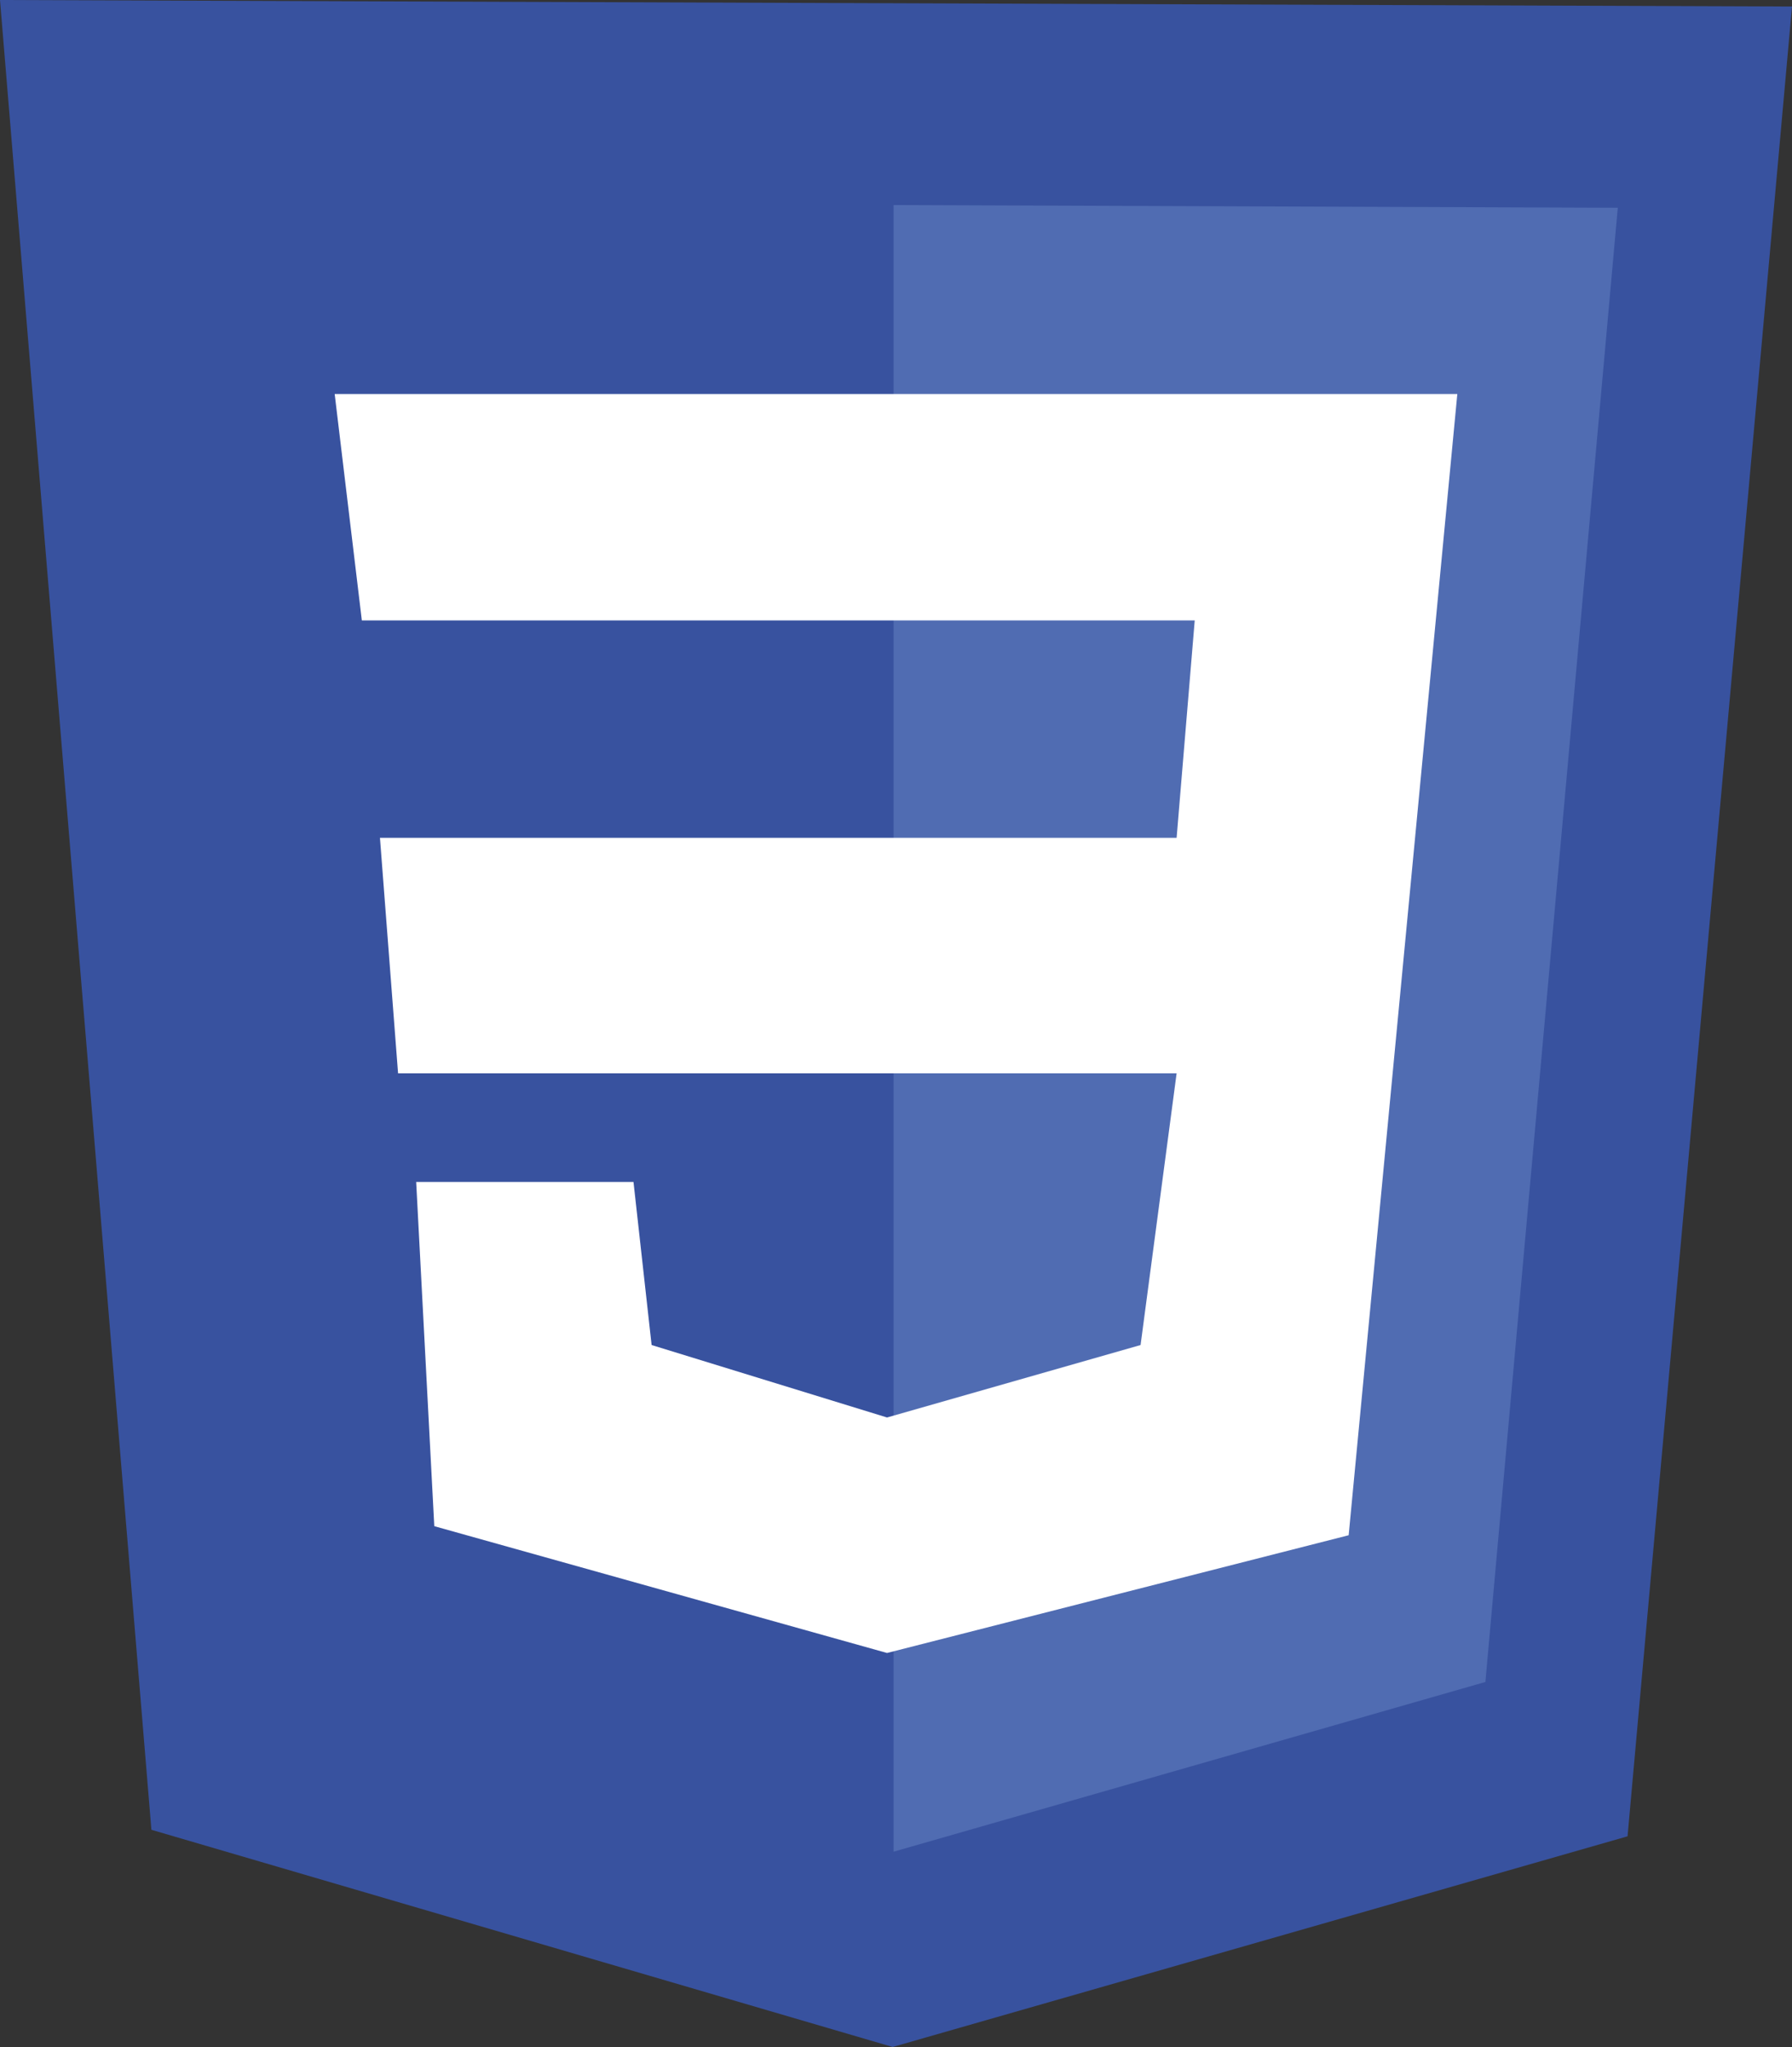 <svg xmlns="http://www.w3.org/2000/svg" viewBox="0 0 98.95 113"><rect x="0" y="0" width="98.95" height="113" fill="#333333" stroke="none"/><g id="Layer_2" data-name="Layer 2"><g id="Banner"><polygon points="0 0 8.36 101.01 49.29 113 89.87 101.37 98.95 0.36 0 0" style="fill:#38529f"/><polygon points="89.33 11.47 82.02 92.85 49.34 102.22 49.34 11.32 89.33 11.47" style="fill:#38529f"/><polygon points="89.33 11.47 82.02 92.85 49.34 102.22 49.34 11.32 89.33 11.47" style="fill:#506cb2"/><polygon points="18.48 21.75 80.47 21.75 74.47 84.75 48.98 91.25 23.98 84.25 22.98 65.25 34.98 65.25 35.98 74.25 48.98 78.25 62.98 74.25 64.97 59.25 21.98 59.25 20.98 46.25 64.97 46.25 65.97 34.25 19.98 34.25 18.48 21.75" style="fill:#fff"/></g></g></svg>